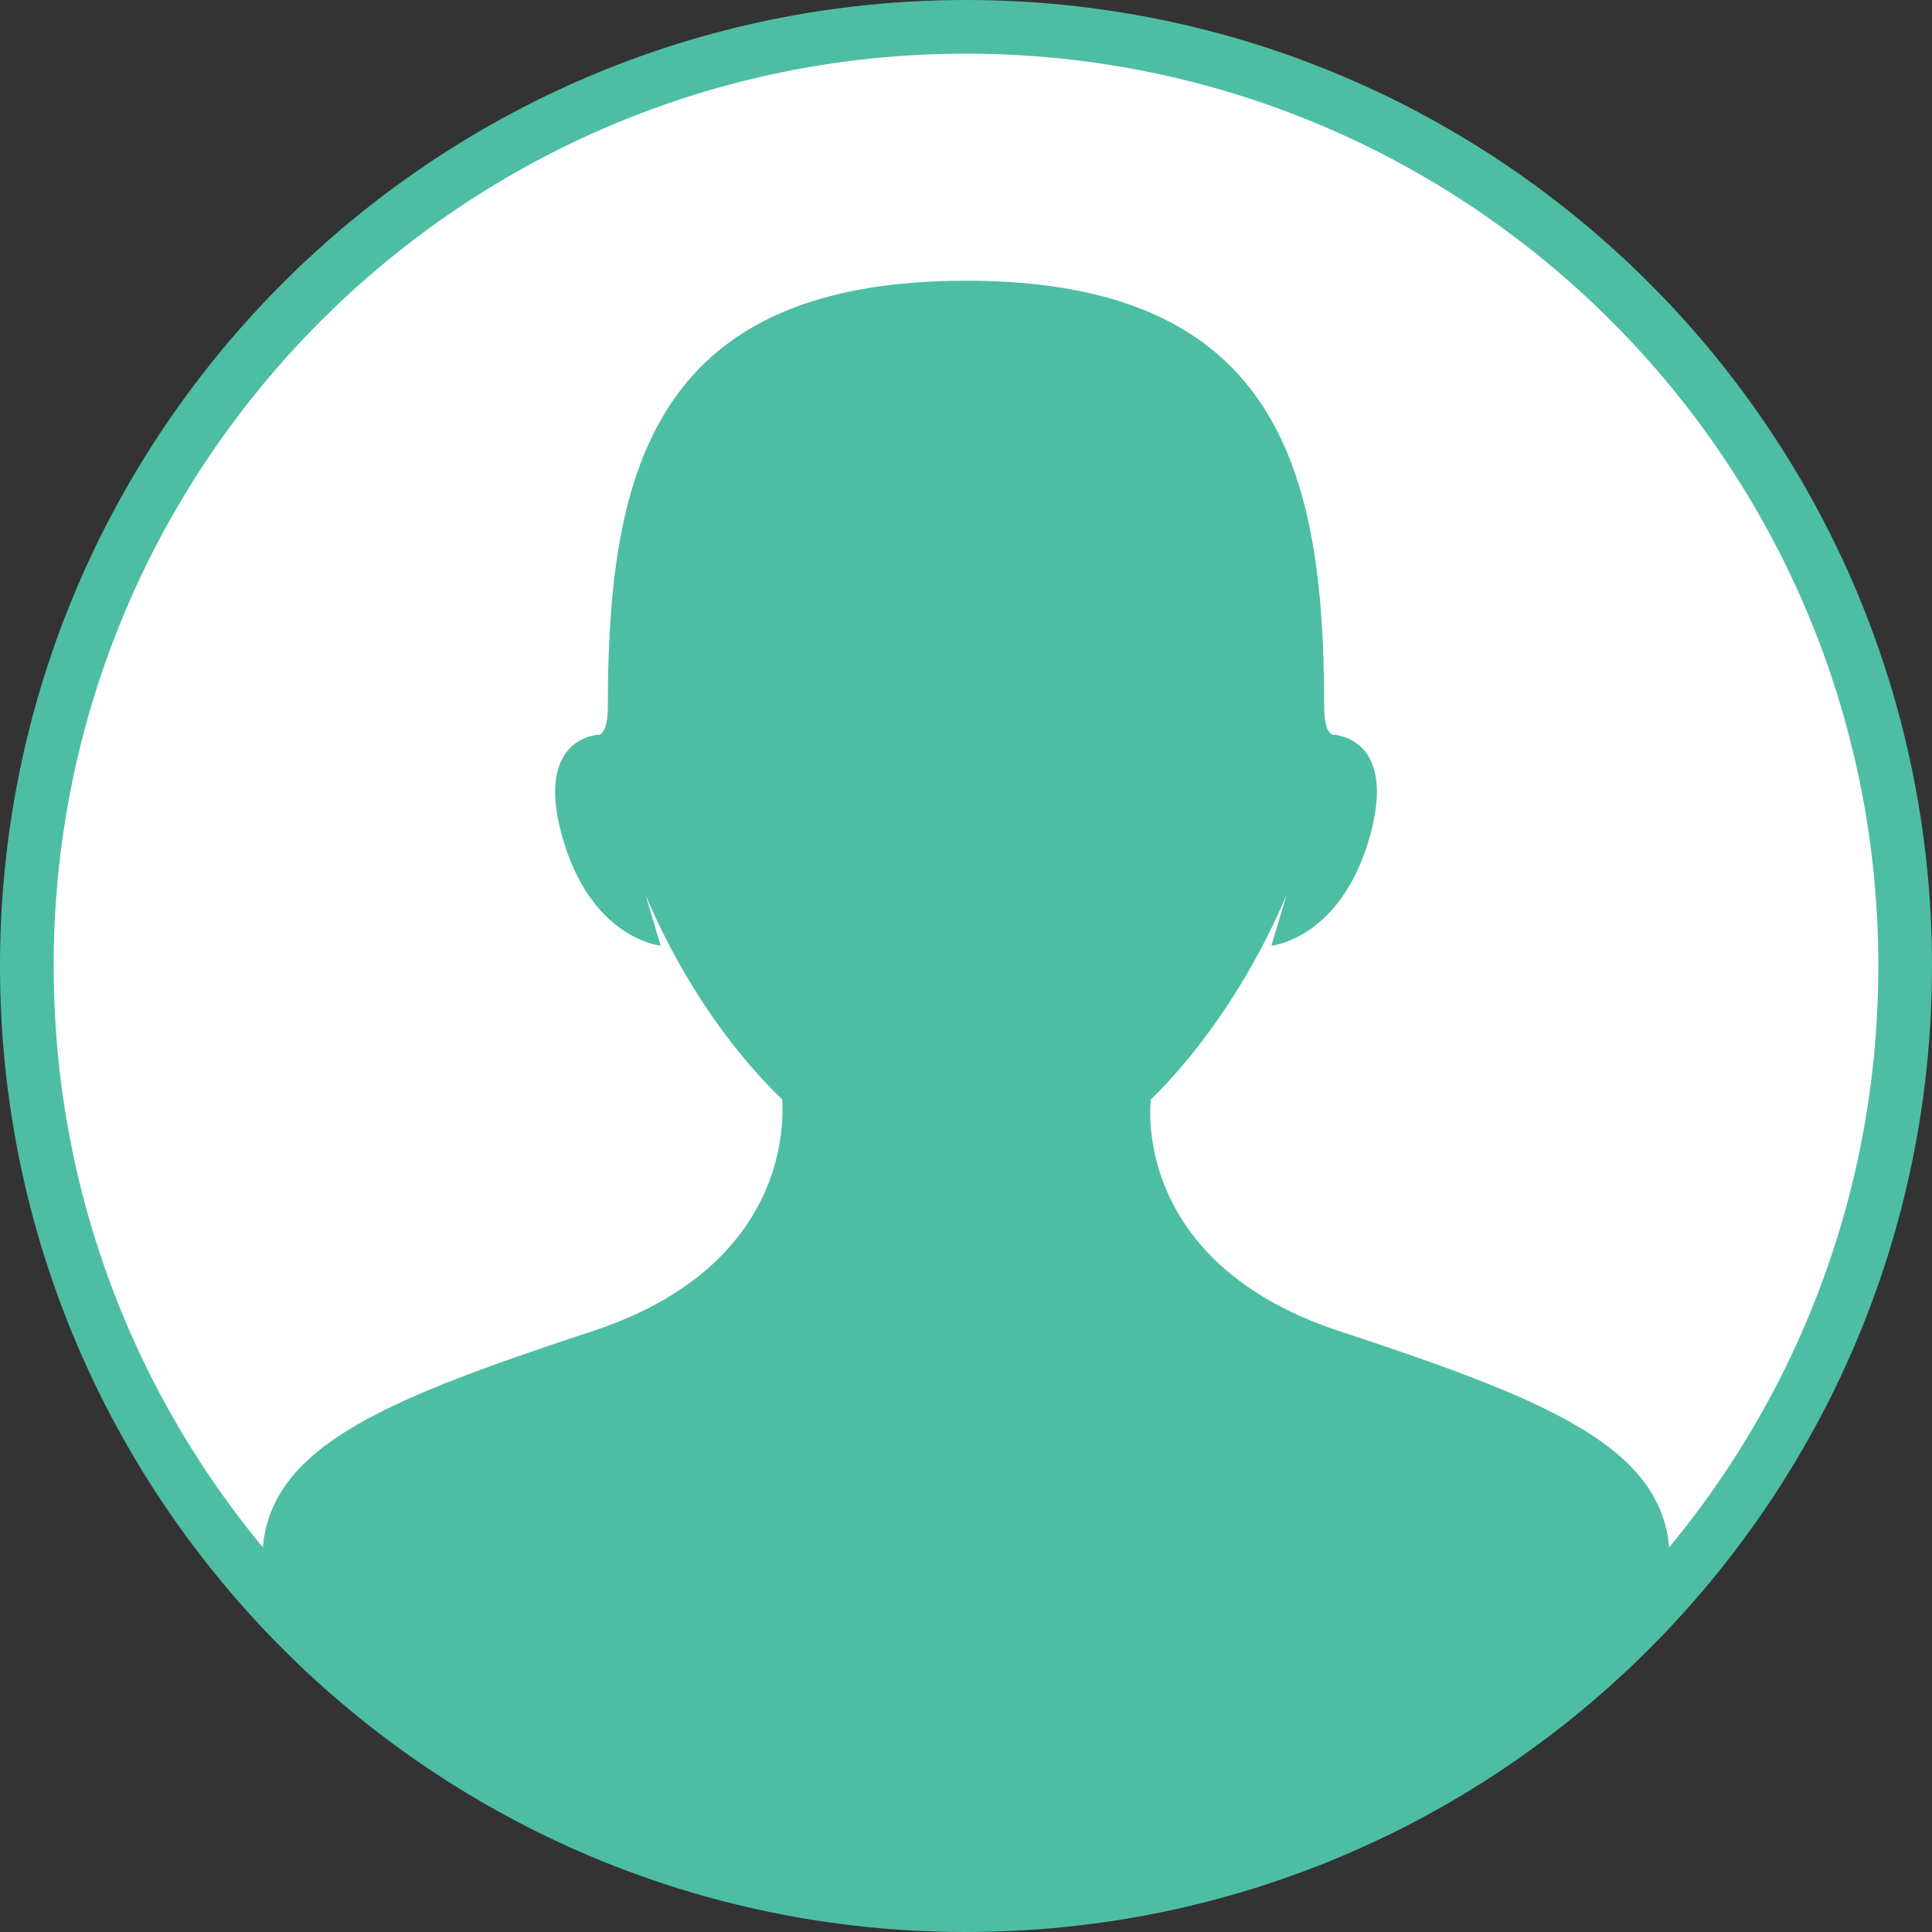 <svg xmlns="http://www.w3.org/2000/svg" width="36" height="36" viewBox="0 0 36 36">
    <rect x="0" y="0" width="36" height="36" fill="#333333" stroke="none"/>
    <g fill="none" fill-rule="evenodd">
        <path fill="#FFF" d="M35.5 18c0 9.666-7.835 17.5-17.5 17.5S.5 27.666.5 18 8.335.5 18 .5 35.5 8.334 35.5 18"/>
        <path stroke="#4DBEA4" d="M35.5 18c0 9.666-7.835 17.5-17.5 17.5S.5 27.666.5 18 8.335.5 18 .5 35.5 8.334 35.5 18z"/>
        <path fill="#4DBEA4" d="M31.112 29.069c0-2.077-2.224-2.967-6.154-4.265-3.93-1.297-3.512-4.317-3.512-4.317 1.067-1.046 1.957-2.46 2.528-3.814l-.284.95s1.28-.123 1.825-2.001c.544-1.88-.654-1.93-.654-1.93s-.188.039-.188-.547c0-4.37-.855-7.914-6.673-7.914-5.817 0-6.673 3.544-6.673 7.914 0 .586-.188.548-.188.548s-1.196.049-.653 1.929c.543 1.878 1.825 2 1.825 2l-.283-.95c.57 1.356 1.459 2.769 2.549 3.815-.023 0 .396 3.02-3.535 4.317-3.93 1.298-6.154 2.188-6.154 4.265l.037.56A17.461 17.461 0 0 0 18 35.499a17.45 17.45 0 0 0 13.112-5.914v-.516z"/>
    </g>
</svg>
